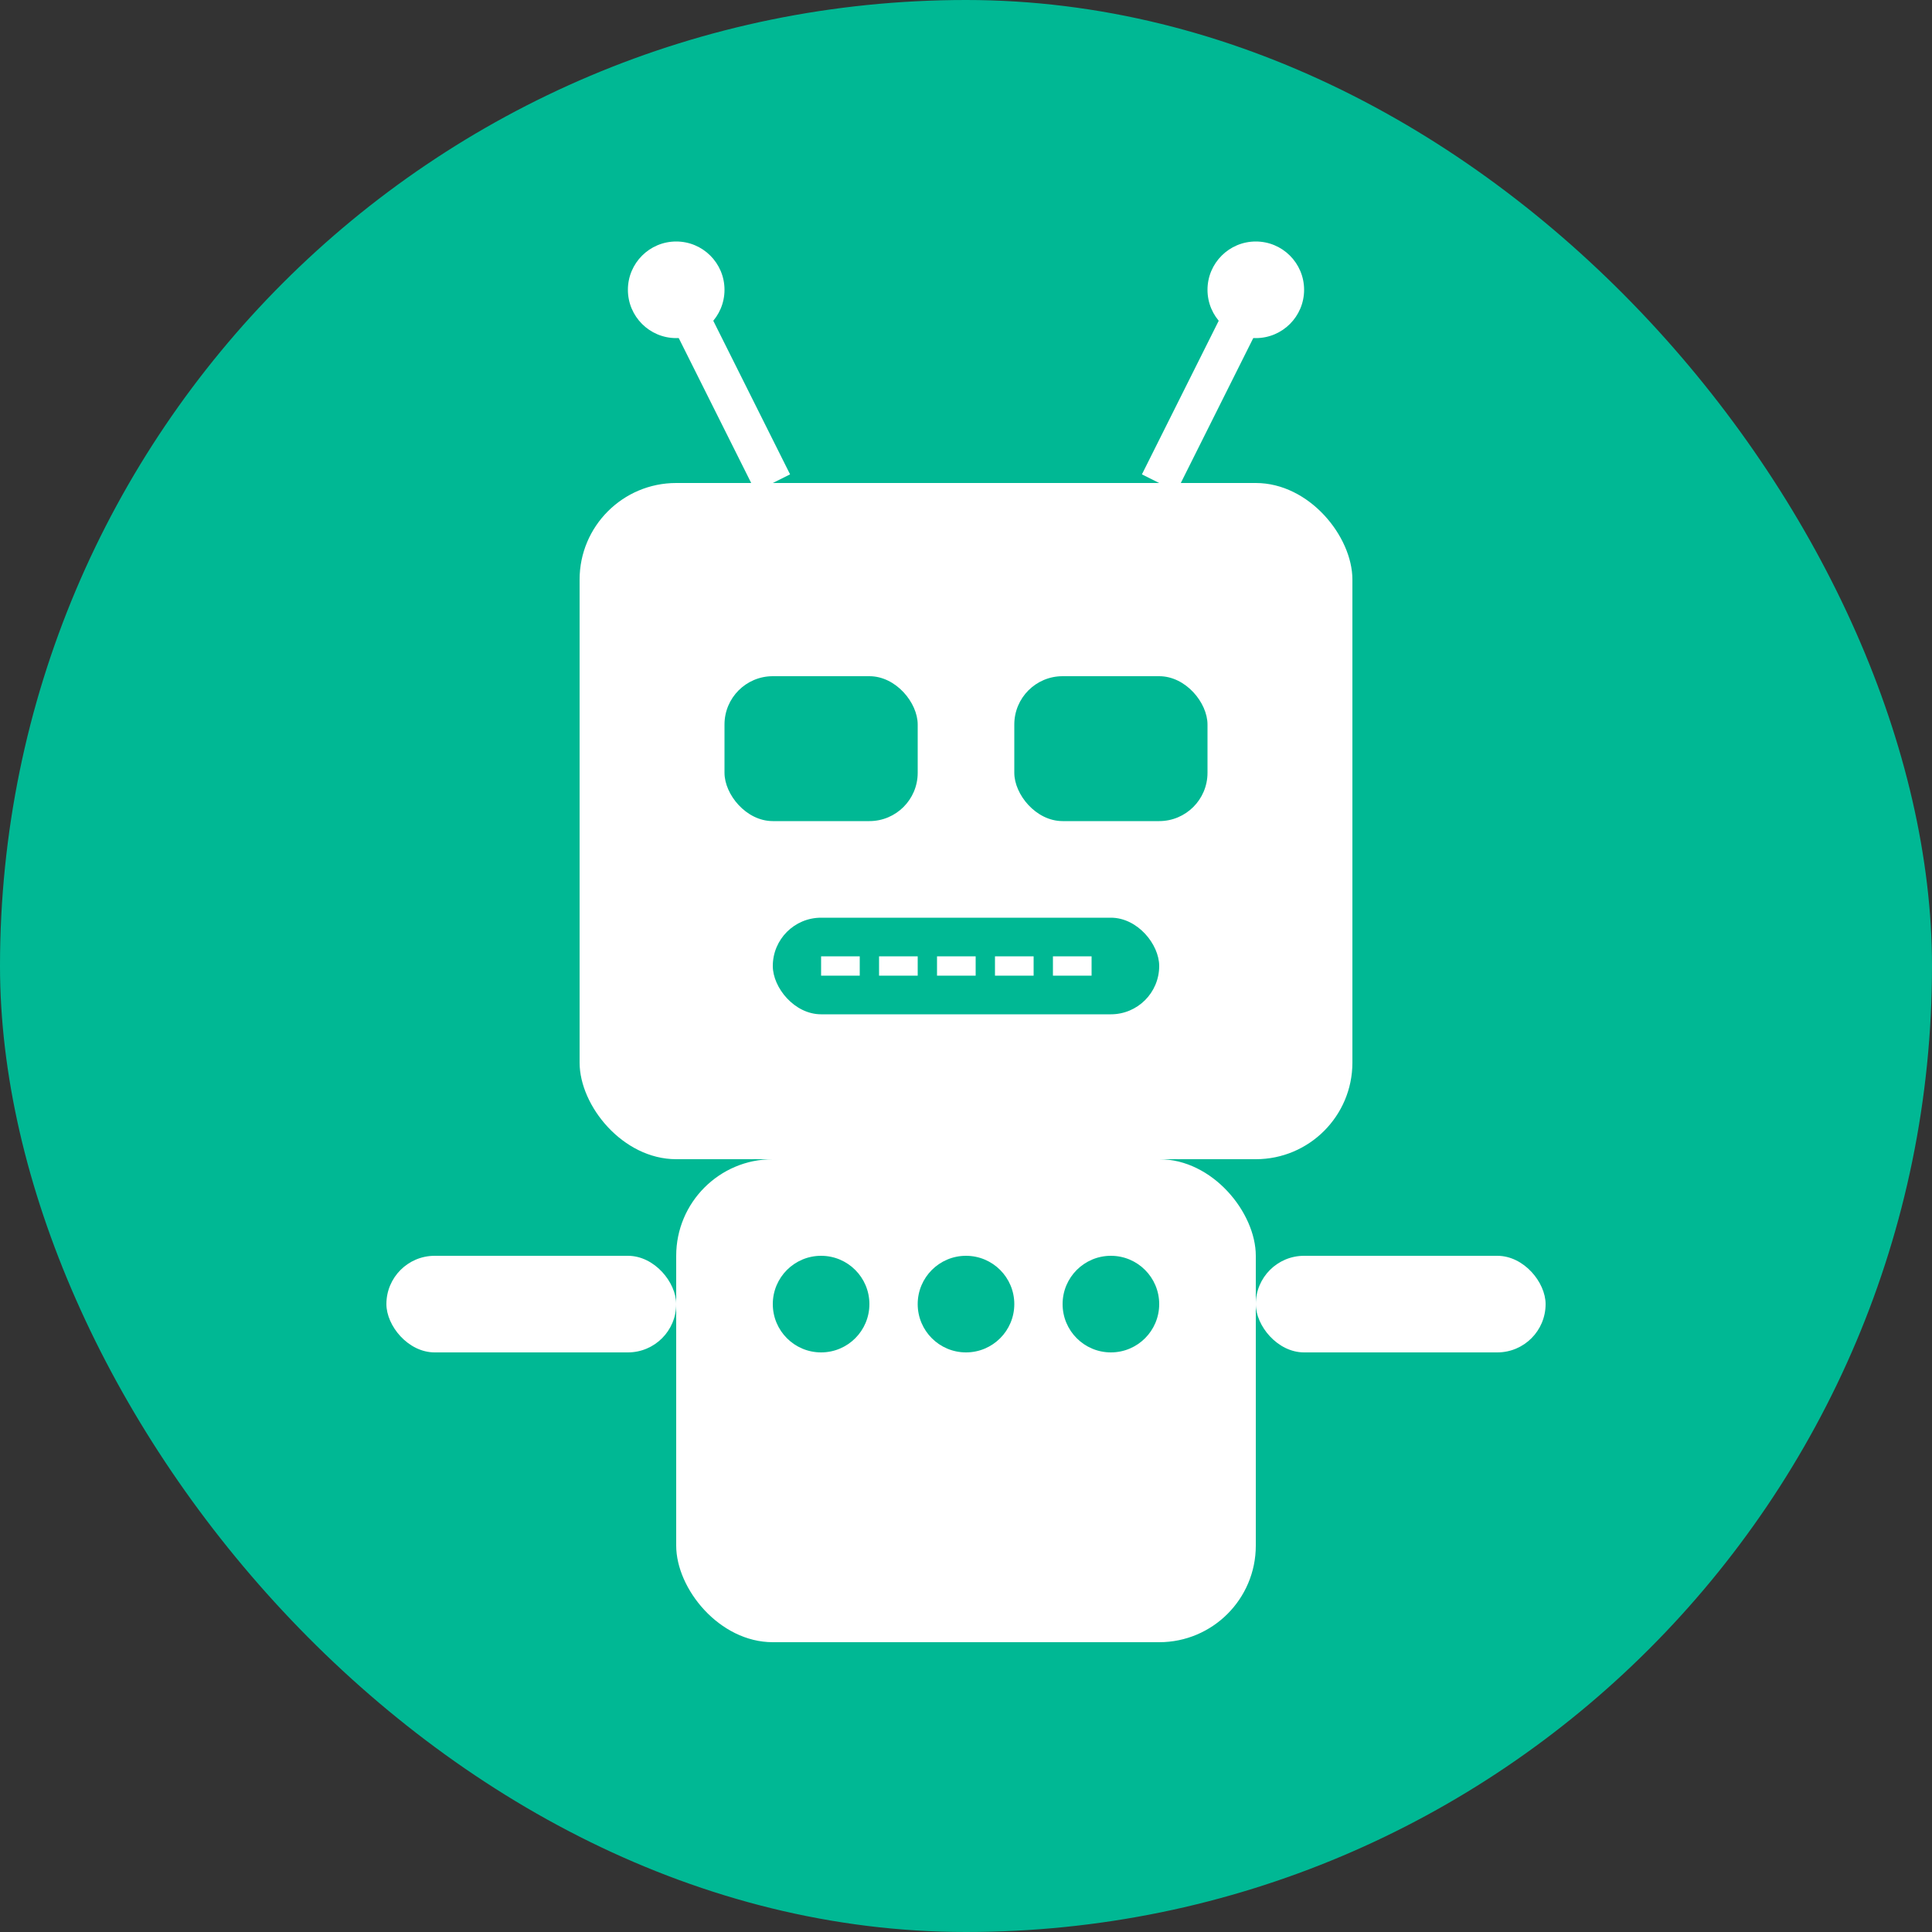<svg xmlns="http://www.w3.org/2000/svg" viewBox="0 0 200 200">
  <rect x="0" y="0" width="200" height="200" fill="#333333" stroke="none"/>
  <!-- Fondo del avatar -->
  <rect width="200" height="200" fill="#00B894" rx="100" ry="100" />
  
  <!-- Especie de robot -->
  <!-- Cabeza -->
  <rect x="60" y="50" width="80" height="70" rx="10" ry="10" fill="#FFFFFF" />
  
  <!-- Antenas -->
  <line x1="80" y1="50" x2="70" y2="30" stroke="#FFFFFF" stroke-width="4" />
  <circle cx="70" cy="30" r="5" fill="#FFFFFF" />
  
  <line x1="120" y1="50" x2="130" y2="30" stroke="#FFFFFF" stroke-width="4" />
  <circle cx="130" cy="30" r="5" fill="#FFFFFF" />
  
  <!-- Ojos -->
  <rect x="75" y="70" width="20" height="15" rx="5" ry="5" fill="#00B894" />
  <rect x="105" y="70" width="20" height="15" rx="5" ry="5" fill="#00B894" />
  
  <!-- Boca -->
  <rect x="80" y="95" width="40" height="10" rx="5" ry="5" fill="#00B894" />
  <line x1="85" y1="100" x2="115" y2="100" stroke="#FFFFFF" stroke-width="2" stroke-dasharray="4 2" />
  
  <!-- Cuerpo -->
  <rect x="70" y="120" width="60" height="50" rx="10" ry="10" fill="#FFFFFF" />
  
  <!-- Botones -->
  <circle cx="85" cy="135" r="5" fill="#00B894" />
  <circle cx="100" cy="135" r="5" fill="#00B894" />
  <circle cx="115" cy="135" r="5" fill="#00B894" />
  
  <!-- Brazos -->
  <rect x="40" y="130" width="30" height="10" rx="5" ry="5" fill="#FFFFFF" />
  <rect x="130" y="130" width="30" height="10" rx="5" ry="5" fill="#FFFFFF" />
</svg>